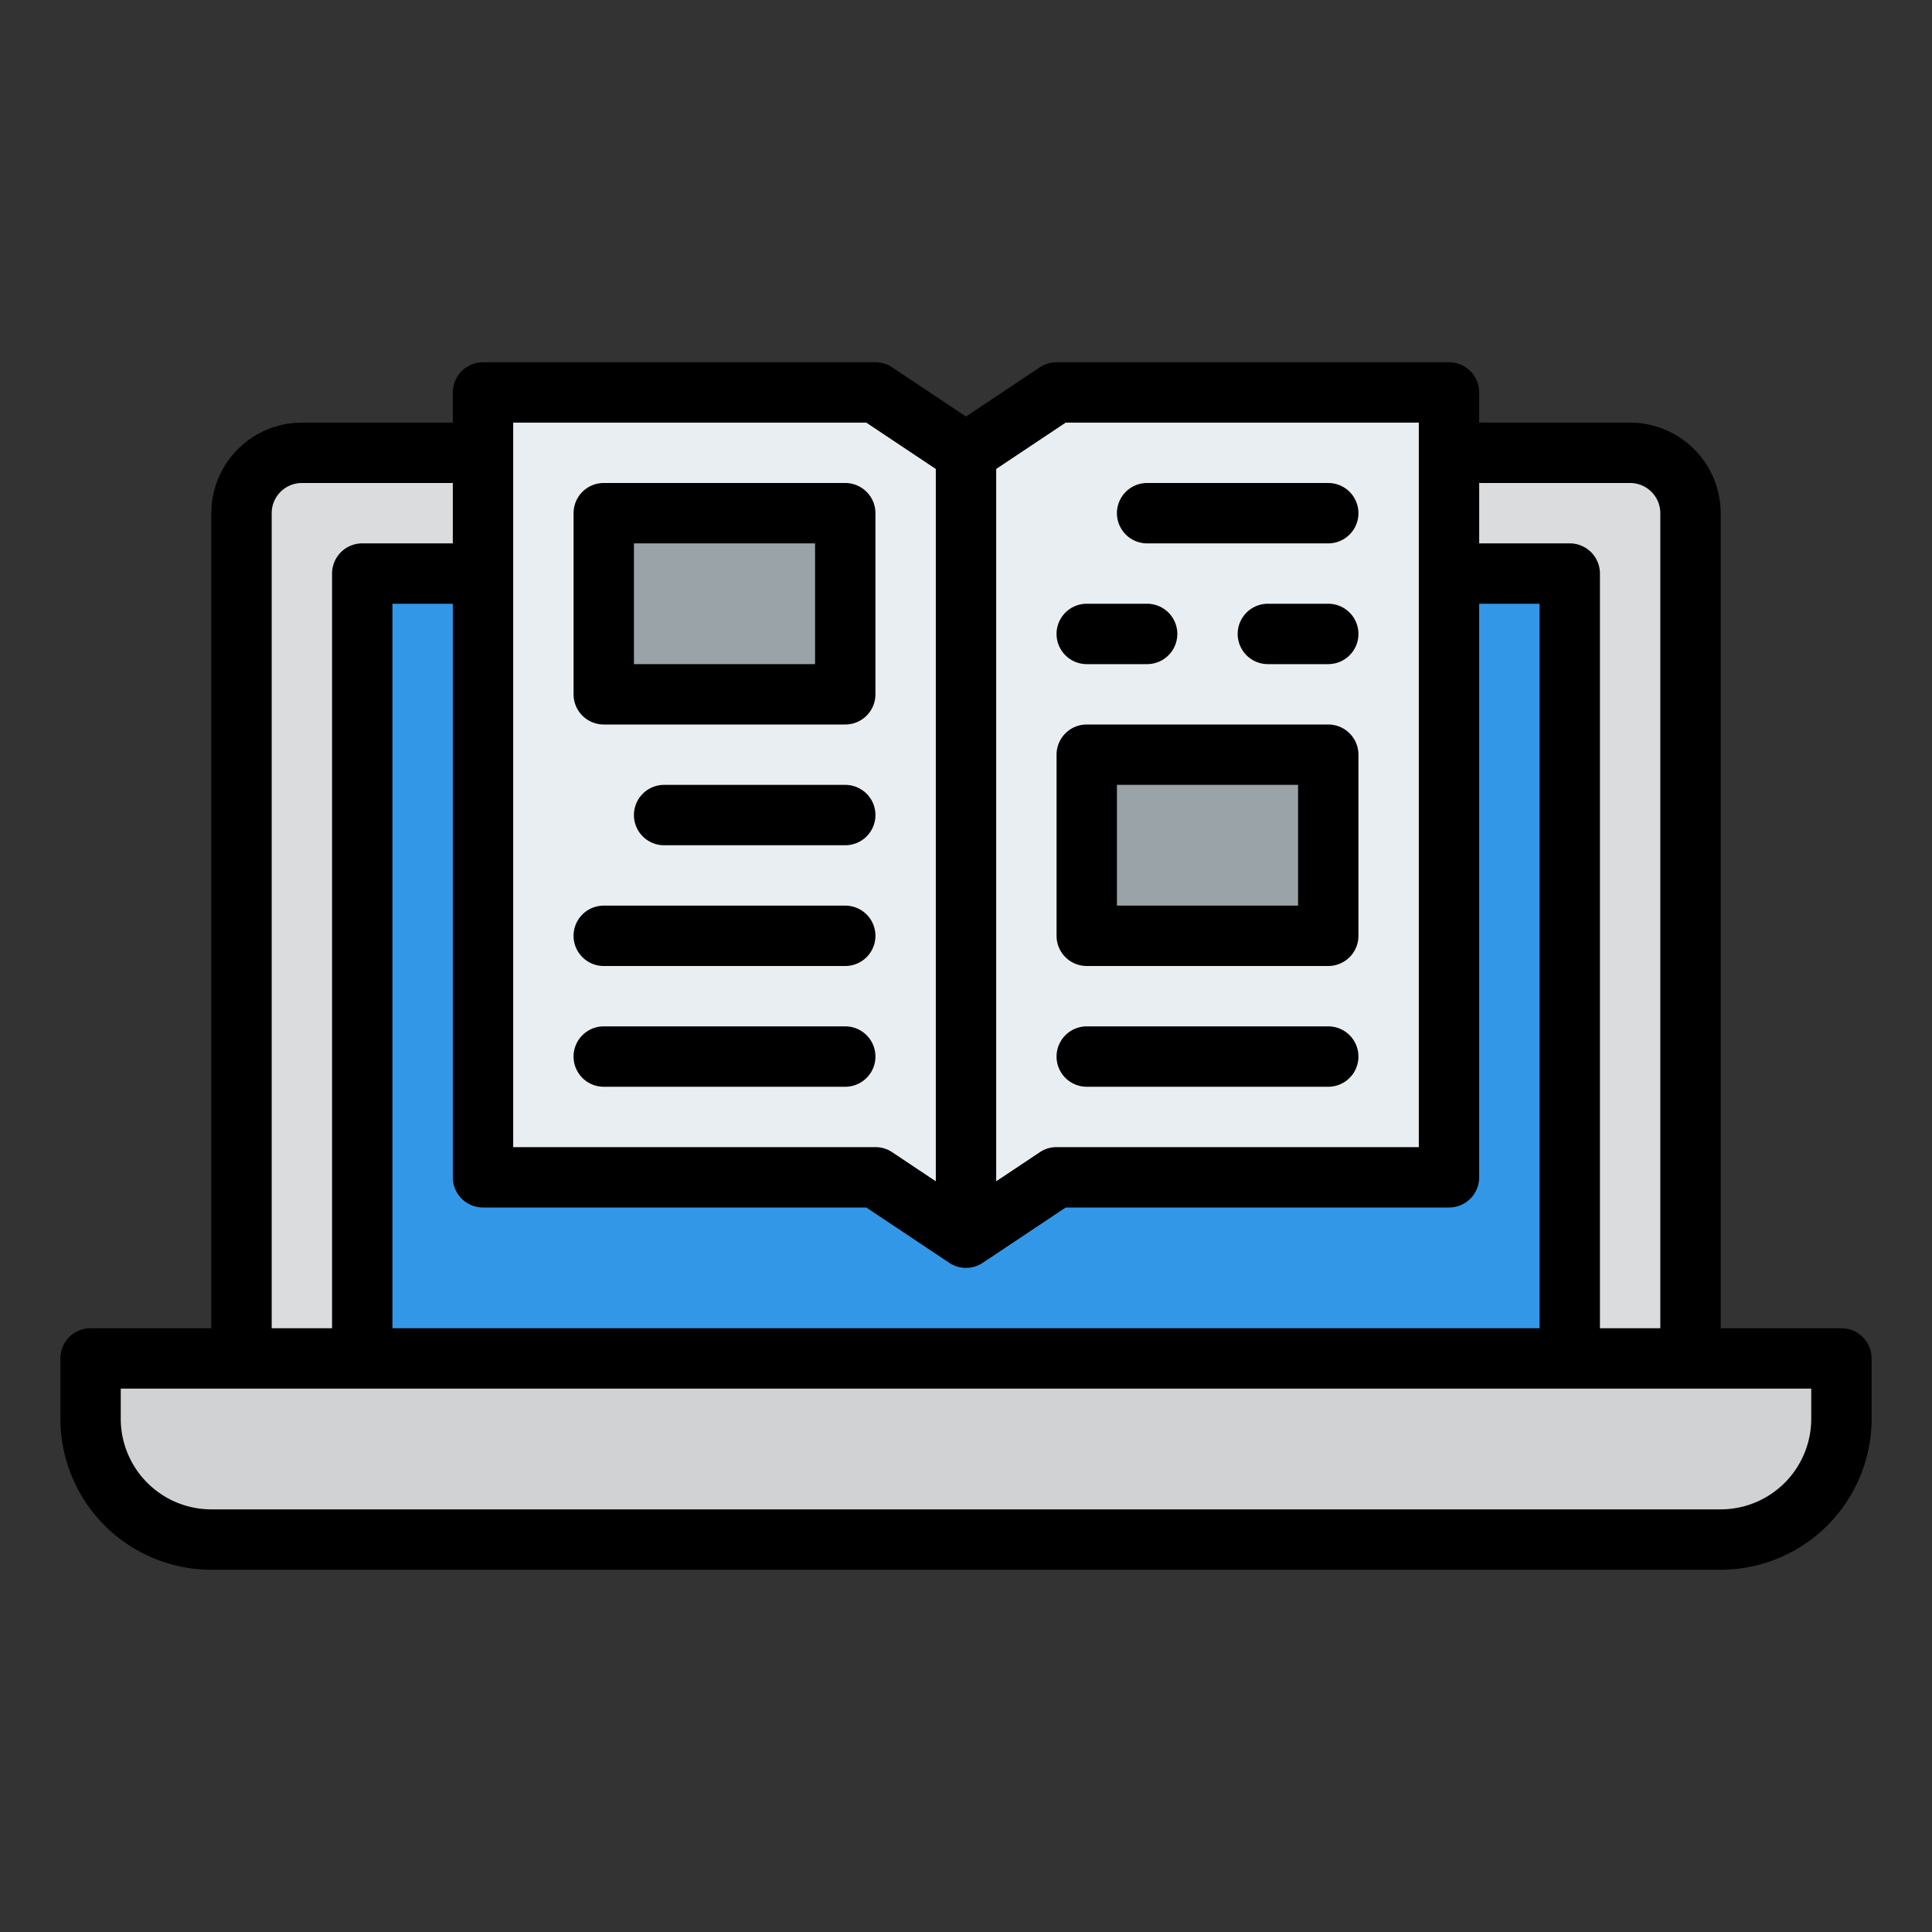 <svg id="Filled" height="512" viewBox="0 0 512 512" width="512" xmlns="http://www.w3.org/2000/svg"><rect x="0" y="0" width="512" height="512" fill="#333333" stroke="none"/><path d="m80 120h352a16 16 0 0 1 16 16v224a0 0 0 0 1 0 0h-384a0 0 0 0 1 0 0v-224a16 16 0 0 1 16-16z" fill="#dadcde"/><path d="m96 152h320v208h-320z" fill="#3397e8"/><path d="m24 360h464a0 0 0 0 1 0 0v16a32 32 0 0 1 -32 32h-400a32 32 0 0 1 -32-32v-16a0 0 0 0 1 0 0z" fill="#d0d2d4"/><path d="m384 104v208h-104l-16 10.67-8 5.33-8-5.33-16-10.67h-104v-208h104l16 10.67 8 5.33 8-5.33 16-10.67z" fill="#e9eef2"/><path d="m160 136h64v48h-64z" fill="#9aa3a8"/><path d="m288 200h64v48h-64z" fill="#9aa3a8"/><path d="m488 352h-32v-216a24.027 24.027 0 0 0 -24-24h-40v-8a8 8 0 0 0 -8-8h-104a8 8 0 0 0 -4.438 1.344l-19.562 13.041-19.562-13.041a8 8 0 0 0 -4.438-1.344h-104a8 8 0 0 0 -8 8v8h-40a24.027 24.027 0 0 0 -24 24v216h-32a8 8 0 0 0 -8 8v16a40.045 40.045 0 0 0 40 40h400a40.045 40.045 0 0 0 40-40v-16a8 8 0 0 0 -8-8zm-56-224a8.009 8.009 0 0 1 8 8v216h-16v-200a8 8 0 0 0 -8-8h-24v-16zm-149.578-16h93.578v192h-96a8 8 0 0 0 -4.438 1.344l-11.562 7.708v-188.771zm-146.422 0h93.578l18.422 12.281v188.771l-11.562-7.708a8 8 0 0 0 -4.438-1.344h-96zm93.578 208 21.984 14.656a8 8 0 0 0 8.876 0l21.984-14.656h101.578a8 8 0 0 0 8-8v-152h16v192h-304v-192h16v152a8 8 0 0 0 8 8zm-157.578-184a8.009 8.009 0 0 1 8-8h40v16h-24a8 8 0 0 0 -8 8v200h-16zm408 240a24.028 24.028 0 0 1 -24 24h-400a24.028 24.028 0 0 1 -24-24v-8h448z"/><path d="m304 144h48a8 8 0 0 0 0-16h-48a8 8 0 0 0 0 16z"/><path d="m160 256h64a8 8 0 0 0 0-16h-64a8 8 0 0 0 0 16z"/><path d="m224 272h-64a8 8 0 0 0 0 16h64a8 8 0 0 0 0-16z"/><path d="m224 208h-48a8 8 0 0 0 0 16h48a8 8 0 0 0 0-16z"/><path d="m288 176h16a8 8 0 0 0 0-16h-16a8 8 0 0 0 0 16z"/><path d="m352 160h-16a8 8 0 0 0 0 16h16a8 8 0 0 0 0-16z"/><path d="m288 288h64a8 8 0 0 0 0-16h-64a8 8 0 0 0 0 16z"/><path d="m160 192h64a8 8 0 0 0 8-8v-48a8 8 0 0 0 -8-8h-64a8 8 0 0 0 -8 8v48a8 8 0 0 0 8 8zm8-48h48v32h-48z"/><path d="m288 256h64a8 8 0 0 0 8-8v-48a8 8 0 0 0 -8-8h-64a8 8 0 0 0 -8 8v48a8 8 0 0 0 8 8zm8-48h48v32h-48z"/></svg>